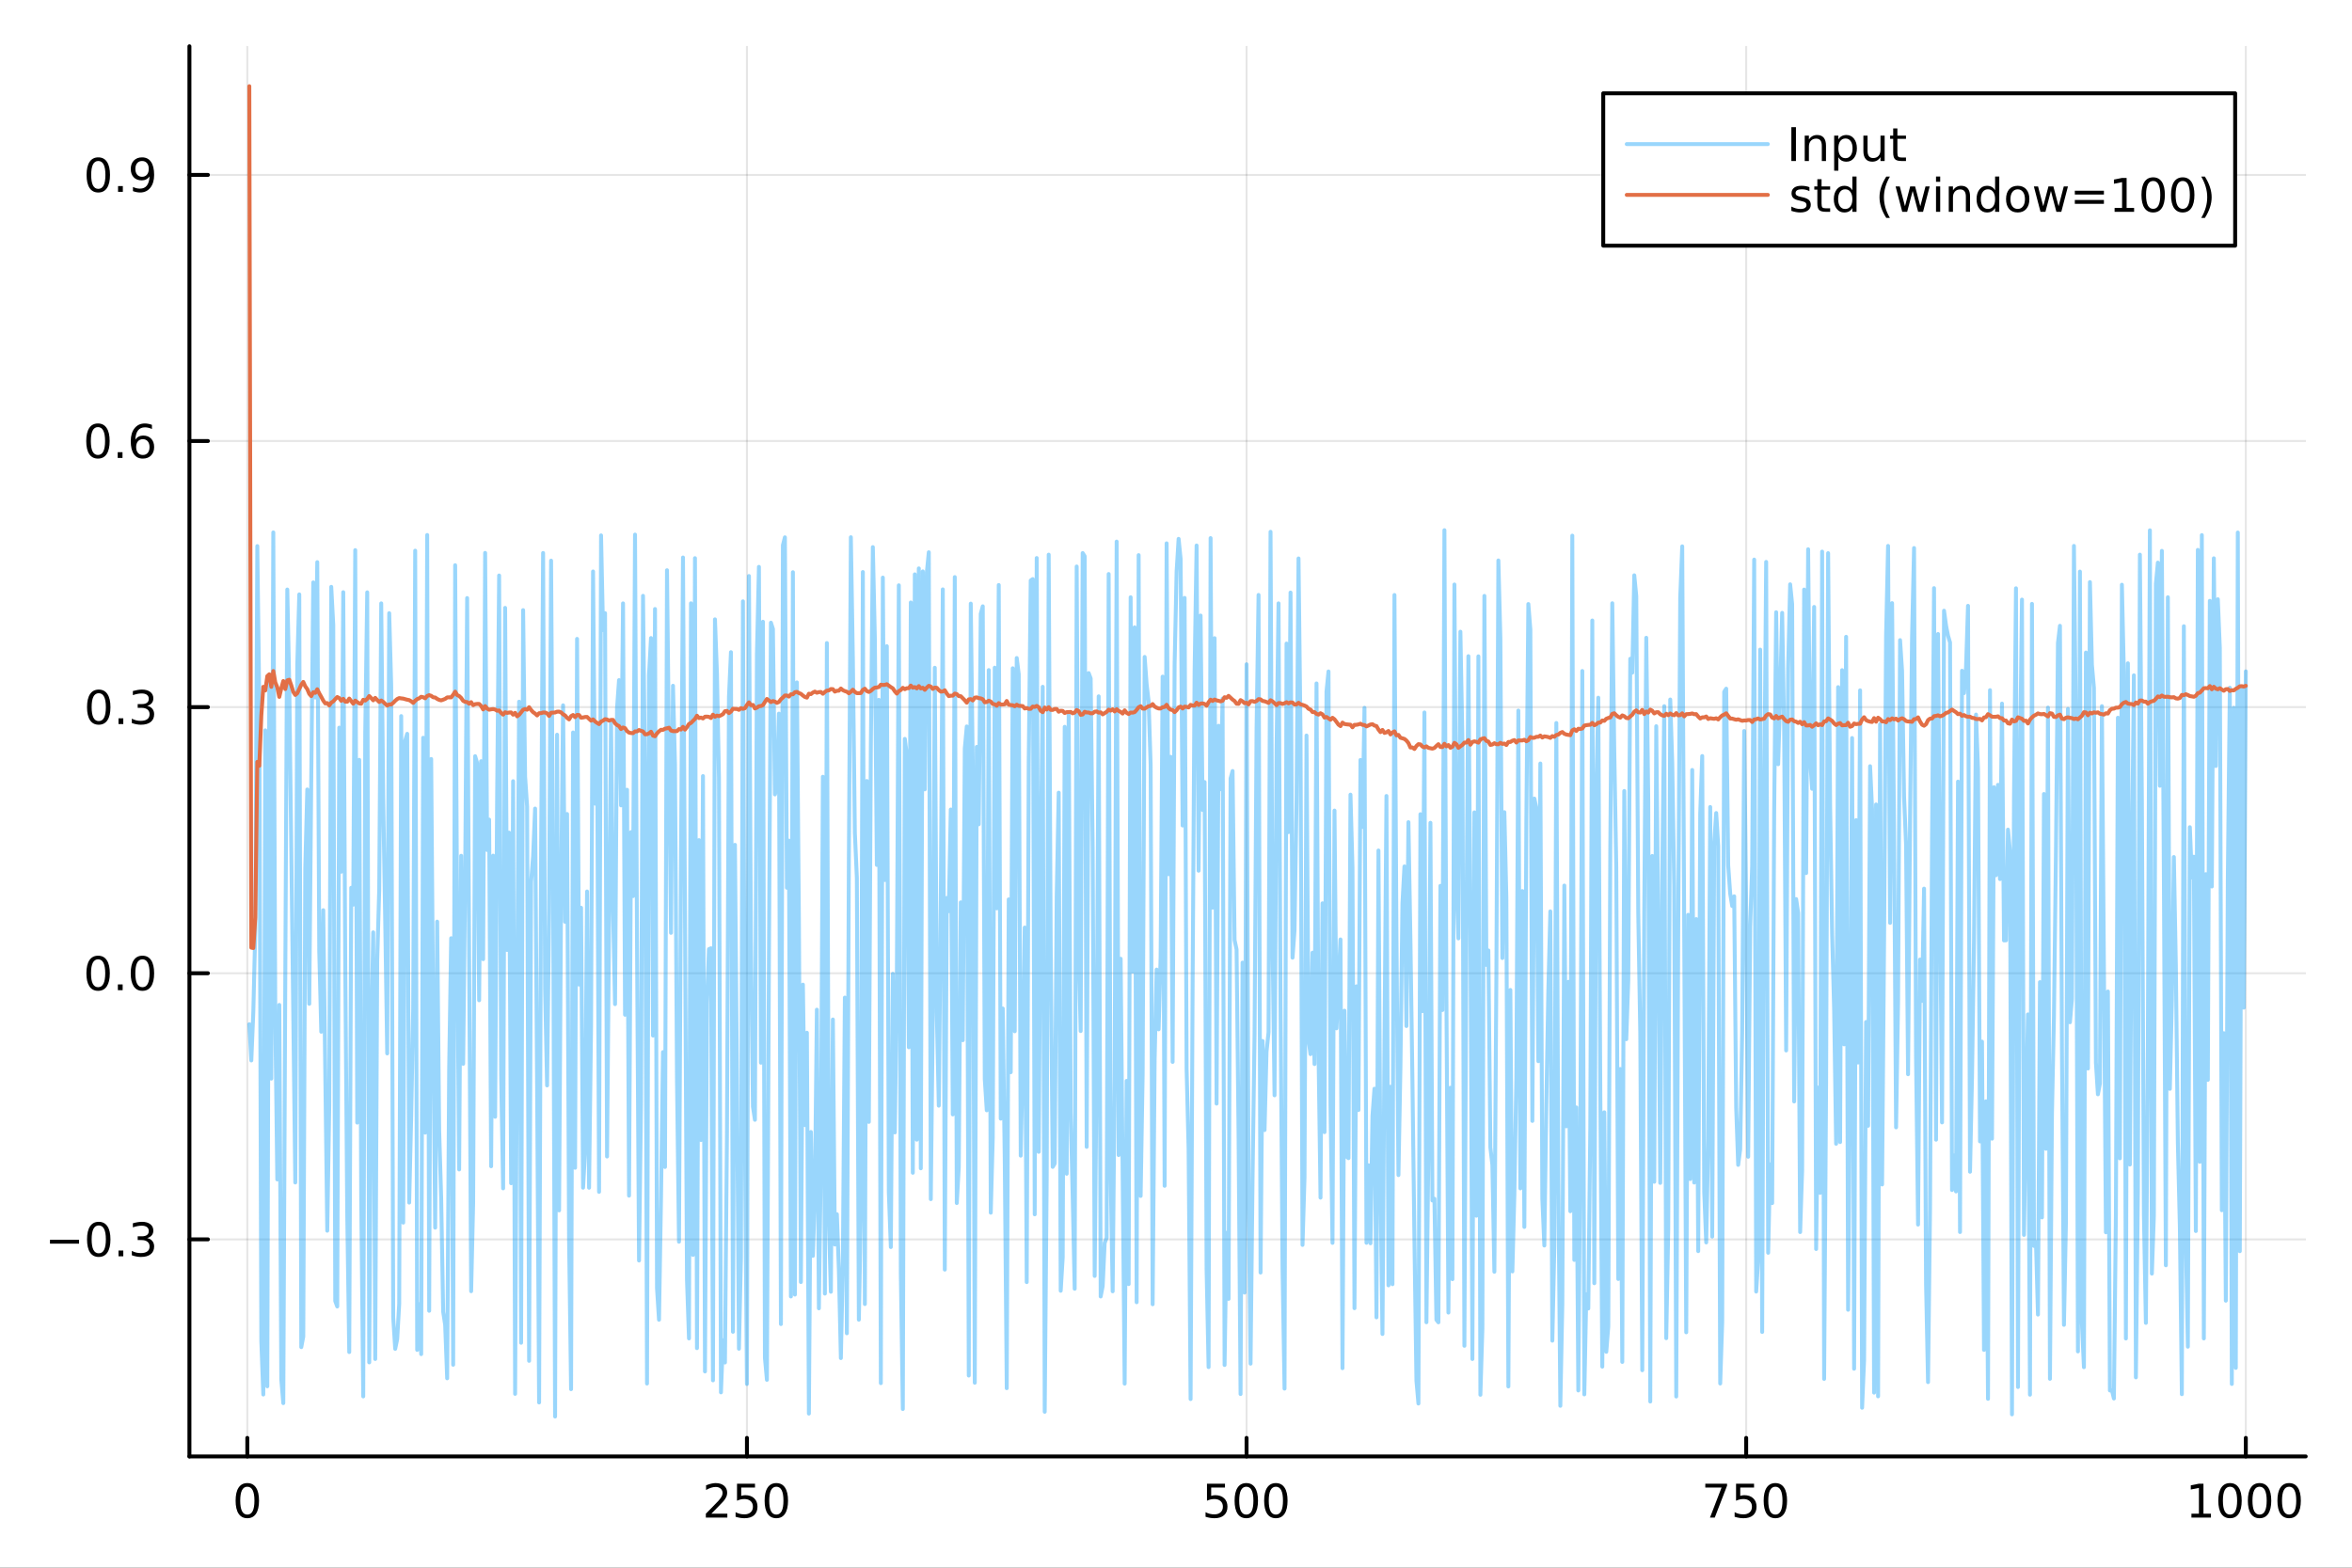 <?xml version="1.0" encoding="utf-8"?>
<svg xmlns="http://www.w3.org/2000/svg" xmlns:xlink="http://www.w3.org/1999/xlink" width="600" height="400" viewBox="0 0 2400 1600">
<rect x="0" y="0" width="2400" height="1600" fill="#333333" stroke="none"/>
<defs>
  <clipPath id="clip540">
    <rect x="0" y="0" width="2400" height="1600"/>
  </clipPath>
</defs>
<path clip-path="url(#clip540)" d="M0 1600 L2400 1600 L2400 0 L0 0  Z" fill="#ffffff" fill-rule="evenodd" fill-opacity="1"/>
<defs>
  <clipPath id="clip541">
    <rect x="480" y="0" width="1681" height="1600"/>
  </clipPath>
</defs>
<path clip-path="url(#clip540)" d="M193.288 1486.45 L2352.76 1486.45 L2352.76 47.244 L193.288 47.244  Z" fill="#ffffff" fill-rule="evenodd" fill-opacity="1"/>
<defs>
  <clipPath id="clip542">
    <rect x="193" y="47" width="2160" height="1440"/>
  </clipPath>
</defs>
<polyline clip-path="url(#clip542)" style="stroke:#000000; stroke-linecap:round; stroke-linejoin:round; stroke-width:2; stroke-opacity:0.1; fill:none" points="252.366,1486.45 252.366,47.244 "/>
<polyline clip-path="url(#clip542)" style="stroke:#000000; stroke-linecap:round; stroke-linejoin:round; stroke-width:2; stroke-opacity:0.1; fill:none" points="762.184,1486.45 762.184,47.244 "/>
<polyline clip-path="url(#clip542)" style="stroke:#000000; stroke-linecap:round; stroke-linejoin:round; stroke-width:2; stroke-opacity:0.1; fill:none" points="1272,1486.45 1272,47.244 "/>
<polyline clip-path="url(#clip542)" style="stroke:#000000; stroke-linecap:round; stroke-linejoin:round; stroke-width:2; stroke-opacity:0.1; fill:none" points="1781.82,1486.45 1781.82,47.244 "/>
<polyline clip-path="url(#clip542)" style="stroke:#000000; stroke-linecap:round; stroke-linejoin:round; stroke-width:2; stroke-opacity:0.1; fill:none" points="2291.64,1486.45 2291.64,47.244 "/>
<polyline clip-path="url(#clip542)" style="stroke:#000000; stroke-linecap:round; stroke-linejoin:round; stroke-width:2; stroke-opacity:0.1; fill:none" points="193.288,1264.91 2352.76,1264.91 "/>
<polyline clip-path="url(#clip542)" style="stroke:#000000; stroke-linecap:round; stroke-linejoin:round; stroke-width:2; stroke-opacity:0.1; fill:none" points="193.288,993.306 2352.76,993.306 "/>
<polyline clip-path="url(#clip542)" style="stroke:#000000; stroke-linecap:round; stroke-linejoin:round; stroke-width:2; stroke-opacity:0.1; fill:none" points="193.288,721.707 2352.76,721.707 "/>
<polyline clip-path="url(#clip542)" style="stroke:#000000; stroke-linecap:round; stroke-linejoin:round; stroke-width:2; stroke-opacity:0.1; fill:none" points="193.288,450.108 2352.76,450.108 "/>
<polyline clip-path="url(#clip542)" style="stroke:#000000; stroke-linecap:round; stroke-linejoin:round; stroke-width:2; stroke-opacity:0.1; fill:none" points="193.288,178.509 2352.76,178.509 "/>
<polyline clip-path="url(#clip540)" style="stroke:#000000; stroke-linecap:round; stroke-linejoin:round; stroke-width:4; stroke-opacity:1; fill:none" points="193.288,1486.45 2352.76,1486.45 "/>
<polyline clip-path="url(#clip540)" style="stroke:#000000; stroke-linecap:round; stroke-linejoin:round; stroke-width:4; stroke-opacity:1; fill:none" points="252.366,1486.45 252.366,1467.55 "/>
<polyline clip-path="url(#clip540)" style="stroke:#000000; stroke-linecap:round; stroke-linejoin:round; stroke-width:4; stroke-opacity:1; fill:none" points="762.184,1486.45 762.184,1467.55 "/>
<polyline clip-path="url(#clip540)" style="stroke:#000000; stroke-linecap:round; stroke-linejoin:round; stroke-width:4; stroke-opacity:1; fill:none" points="1272,1486.45 1272,1467.55 "/>
<polyline clip-path="url(#clip540)" style="stroke:#000000; stroke-linecap:round; stroke-linejoin:round; stroke-width:4; stroke-opacity:1; fill:none" points="1781.82,1486.45 1781.82,1467.55 "/>
<polyline clip-path="url(#clip540)" style="stroke:#000000; stroke-linecap:round; stroke-linejoin:round; stroke-width:4; stroke-opacity:1; fill:none" points="2291.64,1486.45 2291.64,1467.55 "/>
<path clip-path="url(#clip540)" d="M252.366 1517.37 Q248.755 1517.37 246.926 1520.93 Q245.12 1524.47 245.12 1531.6 Q245.12 1538.71 246.926 1542.27 Q248.755 1545.82 252.366 1545.82 Q256 1545.82 257.805 1542.27 Q259.634 1538.71 259.634 1531.6 Q259.634 1524.47 257.805 1520.93 Q256 1517.37 252.366 1517.37 M252.366 1513.66 Q258.176 1513.66 261.231 1518.27 Q264.31 1522.85 264.31 1531.6 Q264.31 1540.33 261.231 1544.94 Q258.176 1549.52 252.366 1549.52 Q246.555 1549.52 243.477 1544.94 Q240.421 1540.33 240.421 1531.6 Q240.421 1522.85 243.477 1518.27 Q246.555 1513.66 252.366 1513.66 Z" fill="#000000" fill-rule="nonzero" fill-opacity="1" /><path clip-path="url(#clip540)" d="M725.876 1544.91 L742.196 1544.91 L742.196 1548.85 L720.251 1548.85 L720.251 1544.91 Q722.913 1542.16 727.497 1537.53 Q732.103 1532.88 733.284 1531.53 Q735.529 1529.01 736.409 1527.27 Q737.311 1525.51 737.311 1523.82 Q737.311 1521.07 735.367 1519.33 Q733.446 1517.6 730.344 1517.6 Q728.145 1517.6 725.691 1518.36 Q723.261 1519.13 720.483 1520.68 L720.483 1515.95 Q723.307 1514.82 725.761 1514.24 Q728.214 1513.66 730.251 1513.66 Q735.622 1513.66 738.816 1516.35 Q742.01 1519.03 742.01 1523.52 Q742.01 1525.65 741.2 1527.57 Q740.413 1529.47 738.307 1532.07 Q737.728 1532.74 734.626 1535.95 Q731.524 1539.15 725.876 1544.91 Z" fill="#000000" fill-rule="nonzero" fill-opacity="1" /><path clip-path="url(#clip540)" d="M752.057 1514.29 L770.413 1514.29 L770.413 1518.22 L756.339 1518.22 L756.339 1526.7 Q757.358 1526.35 758.376 1526.19 Q759.395 1526 760.413 1526 Q766.2 1526 769.58 1529.17 Q772.959 1532.34 772.959 1537.76 Q772.959 1543.34 769.487 1546.44 Q766.015 1549.52 759.696 1549.52 Q757.52 1549.52 755.251 1549.15 Q753.006 1548.78 750.598 1548.04 L750.598 1543.34 Q752.682 1544.47 754.904 1545.03 Q757.126 1545.58 759.603 1545.58 Q763.608 1545.58 765.945 1543.48 Q768.283 1541.37 768.283 1537.76 Q768.283 1534.15 765.945 1532.04 Q763.608 1529.94 759.603 1529.94 Q757.728 1529.94 755.853 1530.35 Q754.001 1530.77 752.057 1531.65 L752.057 1514.29 Z" fill="#000000" fill-rule="nonzero" fill-opacity="1" /><path clip-path="url(#clip540)" d="M792.172 1517.37 Q788.561 1517.37 786.732 1520.93 Q784.927 1524.47 784.927 1531.6 Q784.927 1538.71 786.732 1542.27 Q788.561 1545.82 792.172 1545.82 Q795.806 1545.82 797.612 1542.27 Q799.441 1538.71 799.441 1531.6 Q799.441 1524.47 797.612 1520.93 Q795.806 1517.37 792.172 1517.37 M792.172 1513.66 Q797.982 1513.66 801.038 1518.27 Q804.117 1522.85 804.117 1531.6 Q804.117 1540.33 801.038 1544.94 Q797.982 1549.52 792.172 1549.52 Q786.362 1549.52 783.283 1544.94 Q780.228 1540.33 780.228 1531.6 Q780.228 1522.85 783.283 1518.27 Q786.362 1513.66 792.172 1513.66 Z" fill="#000000" fill-rule="nonzero" fill-opacity="1" /><path clip-path="url(#clip540)" d="M1231.62 1514.29 L1249.98 1514.29 L1249.98 1518.22 L1235.9 1518.22 L1235.9 1526.7 Q1236.92 1526.35 1237.94 1526.19 Q1238.96 1526 1239.98 1526 Q1245.76 1526 1249.14 1529.17 Q1252.52 1532.34 1252.52 1537.76 Q1252.52 1543.34 1249.05 1546.44 Q1245.58 1549.52 1239.26 1549.52 Q1237.08 1549.52 1234.81 1549.15 Q1232.57 1548.78 1230.16 1548.04 L1230.16 1543.34 Q1232.25 1544.47 1234.47 1545.03 Q1236.69 1545.58 1239.17 1545.58 Q1243.17 1545.58 1245.51 1543.48 Q1247.85 1541.37 1247.85 1537.76 Q1247.85 1534.15 1245.51 1532.04 Q1243.17 1529.94 1239.17 1529.94 Q1237.29 1529.94 1235.42 1530.35 Q1233.56 1530.77 1231.62 1531.65 L1231.62 1514.29 Z" fill="#000000" fill-rule="nonzero" fill-opacity="1" /><path clip-path="url(#clip540)" d="M1271.74 1517.37 Q1268.12 1517.37 1266.3 1520.93 Q1264.49 1524.47 1264.49 1531.6 Q1264.49 1538.71 1266.3 1542.27 Q1268.12 1545.82 1271.74 1545.82 Q1275.37 1545.82 1277.18 1542.27 Q1279 1538.71 1279 1531.6 Q1279 1524.47 1277.18 1520.93 Q1275.37 1517.37 1271.74 1517.37 M1271.74 1513.66 Q1277.55 1513.66 1280.6 1518.27 Q1283.68 1522.85 1283.68 1531.6 Q1283.68 1540.33 1280.6 1544.94 Q1277.55 1549.52 1271.74 1549.52 Q1265.93 1549.52 1262.85 1544.94 Q1259.79 1540.33 1259.79 1531.6 Q1259.79 1522.85 1262.85 1518.27 Q1265.93 1513.66 1271.74 1513.66 Z" fill="#000000" fill-rule="nonzero" fill-opacity="1" /><path clip-path="url(#clip540)" d="M1301.9 1517.37 Q1298.29 1517.37 1296.46 1520.93 Q1294.65 1524.47 1294.65 1531.6 Q1294.65 1538.71 1296.46 1542.27 Q1298.29 1545.82 1301.9 1545.82 Q1305.53 1545.82 1307.34 1542.27 Q1309.17 1538.71 1309.17 1531.6 Q1309.17 1524.47 1307.34 1520.93 Q1305.53 1517.37 1301.9 1517.37 M1301.9 1513.66 Q1307.71 1513.66 1310.76 1518.27 Q1313.84 1522.85 1313.84 1531.6 Q1313.84 1540.33 1310.76 1544.94 Q1307.71 1549.52 1301.9 1549.52 Q1296.09 1549.52 1293.01 1544.94 Q1289.95 1540.33 1289.95 1531.6 Q1289.95 1522.85 1293.01 1518.27 Q1296.09 1513.66 1301.9 1513.66 Z" fill="#000000" fill-rule="nonzero" fill-opacity="1" /><path clip-path="url(#clip540)" d="M1740.1 1514.29 L1762.32 1514.29 L1762.32 1516.28 L1749.77 1548.85 L1744.89 1548.85 L1756.69 1518.22 L1740.1 1518.22 L1740.1 1514.29 Z" fill="#000000" fill-rule="nonzero" fill-opacity="1" /><path clip-path="url(#clip540)" d="M1771.48 1514.29 L1789.84 1514.29 L1789.84 1518.22 L1775.77 1518.22 L1775.77 1526.7 Q1776.79 1526.35 1777.8 1526.19 Q1778.82 1526 1779.84 1526 Q1785.63 1526 1789.01 1529.17 Q1792.39 1532.34 1792.39 1537.76 Q1792.39 1543.34 1788.92 1546.44 Q1785.44 1549.52 1779.12 1549.52 Q1776.95 1549.52 1774.68 1549.15 Q1772.43 1548.78 1770.03 1548.04 L1770.03 1543.34 Q1772.11 1544.47 1774.33 1545.03 Q1776.55 1545.58 1779.03 1545.58 Q1783.04 1545.58 1785.37 1543.48 Q1787.71 1541.37 1787.71 1537.76 Q1787.71 1534.15 1785.37 1532.04 Q1783.04 1529.94 1779.03 1529.94 Q1777.16 1529.94 1775.28 1530.35 Q1773.43 1530.77 1771.48 1531.65 L1771.48 1514.29 Z" fill="#000000" fill-rule="nonzero" fill-opacity="1" /><path clip-path="url(#clip540)" d="M1811.6 1517.37 Q1807.99 1517.37 1806.16 1520.93 Q1804.36 1524.47 1804.36 1531.6 Q1804.36 1538.71 1806.16 1542.27 Q1807.99 1545.82 1811.6 1545.82 Q1815.23 1545.82 1817.04 1542.27 Q1818.87 1538.71 1818.87 1531.6 Q1818.87 1524.47 1817.04 1520.93 Q1815.23 1517.37 1811.6 1517.37 M1811.6 1513.66 Q1817.41 1513.66 1820.47 1518.27 Q1823.54 1522.85 1823.54 1531.6 Q1823.54 1540.33 1820.47 1544.94 Q1817.41 1549.52 1811.6 1549.52 Q1805.79 1549.52 1802.71 1544.94 Q1799.66 1540.33 1799.66 1531.6 Q1799.66 1522.85 1802.71 1518.27 Q1805.79 1513.66 1811.6 1513.66 Z" fill="#000000" fill-rule="nonzero" fill-opacity="1" /><path clip-path="url(#clip540)" d="M2236.16 1544.91 L2243.8 1544.91 L2243.8 1518.55 L2235.49 1520.21 L2235.49 1515.95 L2243.76 1514.29 L2248.43 1514.29 L2248.43 1544.91 L2256.07 1544.91 L2256.07 1548.85 L2236.16 1548.85 L2236.16 1544.91 Z" fill="#000000" fill-rule="nonzero" fill-opacity="1" /><path clip-path="url(#clip540)" d="M2275.52 1517.37 Q2271.91 1517.37 2270.08 1520.93 Q2268.27 1524.47 2268.27 1531.6 Q2268.27 1538.71 2270.08 1542.27 Q2271.91 1545.82 2275.52 1545.82 Q2279.15 1545.82 2280.96 1542.27 Q2282.78 1538.71 2282.78 1531.6 Q2282.78 1524.47 2280.96 1520.93 Q2279.15 1517.37 2275.52 1517.37 M2275.52 1513.66 Q2281.33 1513.66 2284.38 1518.27 Q2287.46 1522.85 2287.46 1531.6 Q2287.46 1540.33 2284.38 1544.94 Q2281.33 1549.52 2275.52 1549.52 Q2269.71 1549.52 2266.63 1544.94 Q2263.57 1540.33 2263.57 1531.6 Q2263.57 1522.85 2266.63 1518.27 Q2269.71 1513.66 2275.52 1513.66 Z" fill="#000000" fill-rule="nonzero" fill-opacity="1" /><path clip-path="url(#clip540)" d="M2305.68 1517.37 Q2302.07 1517.37 2300.24 1520.93 Q2298.43 1524.47 2298.43 1531.6 Q2298.43 1538.71 2300.24 1542.27 Q2302.07 1545.82 2305.68 1545.82 Q2309.31 1545.82 2311.12 1542.27 Q2312.95 1538.71 2312.95 1531.6 Q2312.95 1524.47 2311.12 1520.93 Q2309.31 1517.37 2305.68 1517.37 M2305.68 1513.66 Q2311.49 1513.66 2314.54 1518.27 Q2317.62 1522.85 2317.62 1531.6 Q2317.62 1540.33 2314.54 1544.94 Q2311.49 1549.52 2305.68 1549.52 Q2299.87 1549.52 2296.79 1544.94 Q2293.73 1540.33 2293.73 1531.6 Q2293.73 1522.85 2296.79 1518.27 Q2299.87 1513.66 2305.68 1513.66 Z" fill="#000000" fill-rule="nonzero" fill-opacity="1" /><path clip-path="url(#clip540)" d="M2335.84 1517.37 Q2332.23 1517.37 2330.4 1520.93 Q2328.59 1524.47 2328.59 1531.6 Q2328.59 1538.71 2330.4 1542.27 Q2332.23 1545.82 2335.84 1545.82 Q2339.47 1545.82 2341.28 1542.27 Q2343.11 1538.71 2343.11 1531.6 Q2343.11 1524.47 2341.28 1520.93 Q2339.47 1517.37 2335.84 1517.37 M2335.84 1513.66 Q2341.65 1513.66 2344.71 1518.27 Q2347.78 1522.85 2347.78 1531.6 Q2347.78 1540.33 2344.71 1544.94 Q2341.65 1549.52 2335.84 1549.52 Q2330.03 1549.52 2326.95 1544.94 Q2323.9 1540.33 2323.9 1531.6 Q2323.9 1522.85 2326.95 1518.27 Q2330.03 1513.66 2335.84 1513.66 Z" fill="#000000" fill-rule="nonzero" fill-opacity="1" /><polyline clip-path="url(#clip540)" style="stroke:#000000; stroke-linecap:round; stroke-linejoin:round; stroke-width:4; stroke-opacity:1; fill:none" points="193.288,1486.45 193.288,47.244 "/>
<polyline clip-path="url(#clip540)" style="stroke:#000000; stroke-linecap:round; stroke-linejoin:round; stroke-width:4; stroke-opacity:1; fill:none" points="193.288,1264.91 212.185,1264.91 "/>
<polyline clip-path="url(#clip540)" style="stroke:#000000; stroke-linecap:round; stroke-linejoin:round; stroke-width:4; stroke-opacity:1; fill:none" points="193.288,993.306 212.185,993.306 "/>
<polyline clip-path="url(#clip540)" style="stroke:#000000; stroke-linecap:round; stroke-linejoin:round; stroke-width:4; stroke-opacity:1; fill:none" points="193.288,721.707 212.185,721.707 "/>
<polyline clip-path="url(#clip540)" style="stroke:#000000; stroke-linecap:round; stroke-linejoin:round; stroke-width:4; stroke-opacity:1; fill:none" points="193.288,450.108 212.185,450.108 "/>
<polyline clip-path="url(#clip540)" style="stroke:#000000; stroke-linecap:round; stroke-linejoin:round; stroke-width:4; stroke-opacity:1; fill:none" points="193.288,178.509 212.185,178.509 "/>
<path clip-path="url(#clip540)" d="M50.992 1265.36 L80.668 1265.36 L80.668 1269.29 L50.992 1269.29 L50.992 1265.36 Z" fill="#000000" fill-rule="nonzero" fill-opacity="1" /><path clip-path="url(#clip540)" d="M100.76 1250.7 Q97.149 1250.7 95.321 1254.27 Q93.515 1257.81 93.515 1264.94 Q93.515 1272.05 95.321 1275.61 Q97.149 1279.15 100.76 1279.15 Q104.395 1279.15 106.2 1275.61 Q108.029 1272.05 108.029 1264.94 Q108.029 1257.81 106.2 1254.27 Q104.395 1250.7 100.76 1250.7 M100.76 1247 Q106.571 1247 109.626 1251.61 Q112.705 1256.19 112.705 1264.94 Q112.705 1273.67 109.626 1278.27 Q106.571 1282.86 100.76 1282.86 Q94.95 1282.86 91.871 1278.27 Q88.816 1273.67 88.816 1264.94 Q88.816 1256.19 91.871 1251.61 Q94.95 1247 100.76 1247 Z" fill="#000000" fill-rule="nonzero" fill-opacity="1" /><path clip-path="url(#clip540)" d="M120.922 1276.31 L125.807 1276.31 L125.807 1282.19 L120.922 1282.19 L120.922 1276.31 Z" fill="#000000" fill-rule="nonzero" fill-opacity="1" /><path clip-path="url(#clip540)" d="M150.158 1263.55 Q153.515 1264.27 155.39 1266.54 Q157.288 1268.81 157.288 1272.14 Q157.288 1277.25 153.769 1280.06 Q150.251 1282.86 143.769 1282.86 Q141.593 1282.86 139.279 1282.42 Q136.987 1282 134.533 1281.14 L134.533 1276.63 Q136.478 1277.76 138.793 1278.34 Q141.107 1278.92 143.631 1278.92 Q148.029 1278.92 150.32 1277.19 Q152.635 1275.45 152.635 1272.14 Q152.635 1269.08 150.482 1267.37 Q148.353 1265.63 144.533 1265.63 L140.506 1265.63 L140.506 1261.79 L144.718 1261.79 Q148.168 1261.79 149.996 1260.43 Q151.825 1259.04 151.825 1256.44 Q151.825 1253.78 149.927 1252.37 Q148.052 1250.94 144.533 1250.94 Q142.612 1250.94 140.413 1251.35 Q138.214 1251.77 135.575 1252.65 L135.575 1248.48 Q138.237 1247.74 140.552 1247.37 Q142.89 1247 144.95 1247 Q150.274 1247 153.376 1249.43 Q156.478 1251.84 156.478 1255.96 Q156.478 1258.83 154.834 1260.82 Q153.191 1262.79 150.158 1263.55 Z" fill="#000000" fill-rule="nonzero" fill-opacity="1" /><path clip-path="url(#clip540)" d="M100.112 979.105 Q96.501 979.105 94.672 982.67 Q92.867 986.211 92.867 993.341 Q92.867 1000.45 94.672 1004.01 Q96.501 1007.55 100.112 1007.55 Q103.746 1007.55 105.552 1004.01 Q107.381 1000.45 107.381 993.341 Q107.381 986.211 105.552 982.67 Q103.746 979.105 100.112 979.105 M100.112 975.401 Q105.922 975.401 108.978 980.008 Q112.057 984.591 112.057 993.341 Q112.057 1002.07 108.978 1006.67 Q105.922 1011.26 100.112 1011.26 Q94.302 1011.26 91.223 1006.67 Q88.168 1002.07 88.168 993.341 Q88.168 984.591 91.223 980.008 Q94.302 975.401 100.112 975.401 Z" fill="#000000" fill-rule="nonzero" fill-opacity="1" /><path clip-path="url(#clip540)" d="M120.274 1004.71 L125.158 1004.71 L125.158 1010.59 L120.274 1010.59 L120.274 1004.71 Z" fill="#000000" fill-rule="nonzero" fill-opacity="1" /><path clip-path="url(#clip540)" d="M145.343 979.105 Q141.732 979.105 139.904 982.67 Q138.098 986.211 138.098 993.341 Q138.098 1000.45 139.904 1004.01 Q141.732 1007.55 145.343 1007.55 Q148.978 1007.55 150.783 1004.01 Q152.612 1000.45 152.612 993.341 Q152.612 986.211 150.783 982.67 Q148.978 979.105 145.343 979.105 M145.343 975.401 Q151.154 975.401 154.209 980.008 Q157.288 984.591 157.288 993.341 Q157.288 1002.07 154.209 1006.67 Q151.154 1011.26 145.343 1011.26 Q139.533 1011.26 136.455 1006.67 Q133.399 1002.07 133.399 993.341 Q133.399 984.591 136.455 980.008 Q139.533 975.401 145.343 975.401 Z" fill="#000000" fill-rule="nonzero" fill-opacity="1" /><path clip-path="url(#clip540)" d="M100.76 707.506 Q97.149 707.506 95.321 711.071 Q93.515 714.612 93.515 721.742 Q93.515 728.848 95.321 732.413 Q97.149 735.955 100.76 735.955 Q104.395 735.955 106.2 732.413 Q108.029 728.848 108.029 721.742 Q108.029 714.612 106.2 711.071 Q104.395 707.506 100.76 707.506 M100.76 703.802 Q106.571 703.802 109.626 708.409 Q112.705 712.992 112.705 721.742 Q112.705 730.469 109.626 735.075 Q106.571 739.659 100.76 739.659 Q94.95 739.659 91.871 735.075 Q88.816 730.469 88.816 721.742 Q88.816 712.992 91.871 708.409 Q94.95 703.802 100.76 703.802 Z" fill="#000000" fill-rule="nonzero" fill-opacity="1" /><path clip-path="url(#clip540)" d="M120.922 733.108 L125.807 733.108 L125.807 738.987 L120.922 738.987 L120.922 733.108 Z" fill="#000000" fill-rule="nonzero" fill-opacity="1" /><path clip-path="url(#clip540)" d="M150.158 720.353 Q153.515 721.071 155.39 723.339 Q157.288 725.608 157.288 728.941 Q157.288 734.057 153.769 736.858 Q150.251 739.659 143.769 739.659 Q141.593 739.659 139.279 739.219 Q136.987 738.802 134.533 737.946 L134.533 733.432 Q136.478 734.566 138.793 735.145 Q141.107 735.723 143.631 735.723 Q148.029 735.723 150.32 733.987 Q152.635 732.251 152.635 728.941 Q152.635 725.886 150.482 724.173 Q148.353 722.436 144.533 722.436 L140.506 722.436 L140.506 718.594 L144.718 718.594 Q148.168 718.594 149.996 717.228 Q151.825 715.839 151.825 713.247 Q151.825 710.585 149.927 709.173 Q148.052 707.737 144.533 707.737 Q142.612 707.737 140.413 708.154 Q138.214 708.571 135.575 709.45 L135.575 705.284 Q138.237 704.543 140.552 704.173 Q142.89 703.802 144.95 703.802 Q150.274 703.802 153.376 706.233 Q156.478 708.64 156.478 712.761 Q156.478 715.631 154.834 717.622 Q153.191 719.589 150.158 720.353 Z" fill="#000000" fill-rule="nonzero" fill-opacity="1" /><path clip-path="url(#clip540)" d="M99.95 435.907 Q96.339 435.907 94.51 439.472 Q92.705 443.013 92.705 450.143 Q92.705 457.249 94.51 460.814 Q96.339 464.356 99.95 464.356 Q103.584 464.356 105.39 460.814 Q107.219 457.249 107.219 450.143 Q107.219 443.013 105.39 439.472 Q103.584 435.907 99.95 435.907 M99.95 432.203 Q105.76 432.203 108.816 436.81 Q111.895 441.393 111.895 450.143 Q111.895 458.87 108.816 463.476 Q105.76 468.06 99.95 468.06 Q94.14 468.06 91.061 463.476 Q88.006 458.87 88.006 450.143 Q88.006 441.393 91.061 436.81 Q94.14 432.203 99.95 432.203 Z" fill="#000000" fill-rule="nonzero" fill-opacity="1" /><path clip-path="url(#clip540)" d="M120.112 461.509 L124.996 461.509 L124.996 467.388 L120.112 467.388 L120.112 461.509 Z" fill="#000000" fill-rule="nonzero" fill-opacity="1" /><path clip-path="url(#clip540)" d="M145.76 448.245 Q142.612 448.245 140.76 450.398 Q138.931 452.55 138.931 456.3 Q138.931 460.027 140.76 462.203 Q142.612 464.356 145.76 464.356 Q148.908 464.356 150.737 462.203 Q152.589 460.027 152.589 456.3 Q152.589 452.55 150.737 450.398 Q148.908 448.245 145.76 448.245 M155.042 433.592 L155.042 437.851 Q153.283 437.018 151.478 436.578 Q149.695 436.138 147.936 436.138 Q143.306 436.138 140.853 439.263 Q138.422 442.388 138.075 448.708 Q139.441 446.694 141.501 445.629 Q143.561 444.541 146.038 444.541 Q151.246 444.541 154.255 447.712 Q157.288 450.861 157.288 456.3 Q157.288 461.624 154.14 464.842 Q150.992 468.06 145.76 468.06 Q139.765 468.06 136.594 463.476 Q133.422 458.87 133.422 450.143 Q133.422 441.949 137.311 437.088 Q141.2 432.203 147.751 432.203 Q149.51 432.203 151.293 432.551 Q153.098 432.898 155.042 433.592 Z" fill="#000000" fill-rule="nonzero" fill-opacity="1" /><path clip-path="url(#clip540)" d="M100.297 164.308 Q96.686 164.308 94.858 167.873 Q93.052 171.414 93.052 178.544 Q93.052 185.65 94.858 189.215 Q96.686 192.757 100.297 192.757 Q103.932 192.757 105.737 189.215 Q107.566 185.65 107.566 178.544 Q107.566 171.414 105.737 167.873 Q103.932 164.308 100.297 164.308 M100.297 160.604 Q106.108 160.604 109.163 165.211 Q112.242 169.794 112.242 178.544 Q112.242 187.271 109.163 191.877 Q106.108 196.461 100.297 196.461 Q94.487 196.461 91.409 191.877 Q88.353 187.271 88.353 178.544 Q88.353 169.794 91.409 165.211 Q94.487 160.604 100.297 160.604 Z" fill="#000000" fill-rule="nonzero" fill-opacity="1" /><path clip-path="url(#clip540)" d="M120.459 189.91 L125.344 189.91 L125.344 195.789 L120.459 195.789 L120.459 189.91 Z" fill="#000000" fill-rule="nonzero" fill-opacity="1" /><path clip-path="url(#clip540)" d="M135.668 195.072 L135.668 190.812 Q137.427 191.646 139.232 192.086 Q141.038 192.525 142.774 192.525 Q147.404 192.525 149.834 189.424 Q152.288 186.299 152.635 179.956 Q151.293 181.947 149.232 183.012 Q147.172 184.076 144.672 184.076 Q139.487 184.076 136.455 180.951 Q133.445 177.803 133.445 172.363 Q133.445 167.039 136.594 163.822 Q139.742 160.604 144.973 160.604 Q150.968 160.604 154.117 165.211 Q157.288 169.794 157.288 178.544 Q157.288 186.715 153.399 191.599 Q149.533 196.461 142.982 196.461 Q141.223 196.461 139.418 196.113 Q137.612 195.766 135.668 195.072 M144.973 180.419 Q148.121 180.419 149.95 178.266 Q151.802 176.113 151.802 172.363 Q151.802 168.637 149.95 166.484 Q148.121 164.308 144.973 164.308 Q141.825 164.308 139.973 166.484 Q138.144 168.637 138.144 172.363 Q138.144 176.113 139.973 178.266 Q141.825 180.419 144.973 180.419 Z" fill="#000000" fill-rule="nonzero" fill-opacity="1" /><polyline clip-path="url(#clip542)" style="stroke:#009af9; stroke-linecap:round; stroke-linejoin:round; stroke-width:4; stroke-opacity:0.4; fill:none" points="254.405,1045.33 256.444,1082.3 258.483,1032.79 260.523,947.924 262.562,557.344 264.601,719.776 266.641,1368.68 268.68,1423.26 270.719,745.409 272.758,1414.9 274.798,696.659 276.837,1100.84 278.876,543.412 280.915,1039.55 282.955,1203.76 284.994,1025.63 287.033,1407.86 289.073,1432.05 291.112,996.584 293.151,601.679 295.19,700.208 297.23,866.415 299.269,1036.05 301.308,1206.88 303.347,678.579 305.387,606.648 307.426,1374.9 309.465,1364.11 311.505,886.197 313.544,805.75 315.583,1024.52 317.622,793.52 319.662,594.412 321.701,711.891 323.74,573.732 325.779,970.781 327.819,1053.02 329.858,928.944 331.897,1093.39 333.937,1256.08 335.976,1128.55 338.015,598.93 340.054,637.812 342.094,1327.83 344.133,1333.42 346.172,742.672 348.211,889.685 350.251,604.404 352.29,984.535 354.329,1239.47 356.369,1379.93 358.408,906.056 360.447,923.348 362.486,561.487 364.526,1145.74 366.565,775.512 368.604,1223.84 370.643,1425.19 372.683,748.711 374.722,604.552 376.761,1390.47 378.801,1064.19 380.84,951.554 382.879,1387 384.918,979.819 386.958,907.927 388.997,615.8 391.036,815.61 393.075,940.343 395.115,1075.14 397.154,625.832 399.193,699.802 401.233,1344.42 403.272,1376.65 405.311,1366.74 407.35,1330.87 409.39,730.838 411.429,1247.84 413.468,755.884 415.507,748.935 417.547,1227.38 419.586,1139.69 421.625,1030.22 423.665,562.048 425.704,1377.72 427.743,1330.99 429.782,1382.03 431.822,752.971 433.861,1155.99 435.9,546.035 437.939,1337.82 439.979,774.651 442.018,1038.14 444.057,1252.96 446.097,940.634 448.136,1153.58 450.175,1222.74 452.214,1338.77 454.254,1352.19 456.293,1406.7 458.332,1090.1 460.371,957.558 462.411,1392.89 464.45,576.87 466.489,943.686 468.529,1193.57 470.568,873.41 472.607,1085.73 474.646,896.726 476.686,610.41 478.725,978.82 480.764,1317.83 482.803,1227.76 484.843,771.764 486.882,778.792 488.921,1020.89 490.961,776.902 493,978.949 495.039,564.293 497.078,867.53 499.118,836.452 501.157,1190.29 503.196,873.281 505.235,1139.81 507.275,813.741 509.314,587.365 511.353,1097.21 513.393,1212.84 515.432,620.392 517.471,969.554 519.51,849.815 521.55,1207.61 523.589,797.285 525.628,1422.59 527.667,1024.97 529.707,716.149 531.746,1370.46 533.785,622.717 535.825,792.587 537.864,823.124 539.903,1388.9 541.942,900.208 543.982,874.117 546.021,825.227 548.06,1106.56 550.099,1431.39 552.139,871.042 554.178,564.393 556.217,1009.54 558.257,1107.81 560.296,930.738 562.335,572.207 564.374,890.479 566.414,1445.72 568.453,749.847 570.492,1235.36 572.532,912.283 574.571,719.837 576.61,940.799 578.649,830.776 580.689,1265.54 582.728,1417.8 584.767,747.56 586.806,1191.84 588.846,652.057 590.885,1004.9 592.924,926.444 594.964,1212.19 597.003,1175.26 599.042,909.874 601.081,1212.21 603.121,1047.81 605.16,583.244 607.199,820.2 609.238,739.295 611.278,1216.42 613.317,546.409 615.356,643.072 617.396,625.792 619.435,1180.34 621.474,943.917 623.513,735.427 625.553,927.12 627.592,1024.83 629.631,722.754 631.67,694.126 633.71,821.966 635.749,615.832 637.788,1035.68 639.828,806.018 641.867,1220.3 643.906,849.275 645.945,914.577 647.985,545.624 650.024,964.865 652.063,1286.5 654.102,1126.67 656.142,608.113 658.181,794.539 660.22,1412.06 662.26,688.843 664.299,651.199 666.338,1056.92 668.377,621.542 670.417,1314.68 672.456,1346.97 674.495,1223.02 676.534,1073.77 678.574,1191.02 680.613,581.982 682.652,768.601 684.692,952.069 686.731,699.885 688.77,780.177 690.809,1102.63 692.849,1267.32 694.888,877.881 696.927,568.992 698.966,933.979 701.006,1306.19 703.045,1366.01 705.084,615.723 707.124,1280.79 709.163,569.672 711.202,1375.92 713.241,857.458 715.281,1163.5 717.32,792.07 719.359,1399.72 721.398,1022.89 723.438,968.696 725.477,967.815 727.516,1408.8 729.556,632.121 731.595,687.683 733.634,793.589 735.673,1421.06 737.713,1367.83 739.752,1390.58 741.791,1158.71 743.83,711.481 745.87,665.625 747.909,1359.25 749.948,862.242 751.988,1100.03 754.027,1376.54 756.066,1283.92 758.105,613.726 760.145,1158.29 762.184,1412.49 764.223,587.876 766.262,958.756 768.302,1129.45 770.341,1142.89 772.38,667.699 774.42,578.534 776.459,1084.63 778.498,634.549 780.537,1385.83 782.577,1408.27 784.616,980.707 786.655,635.522 788.694,641.917 790.734,810.796 792.773,803.22 794.812,728.344 796.852,1351.35 798.891,556.427 800.93,548.394 802.969,906.034 805.009,857.95 807.048,1323.2 809.087,584.004 811.126,1321.28 813.166,696.474 815.205,938.542 817.244,1308.46 819.284,1004.94 821.323,1148.3 823.362,1054.03 825.401,1442.73 827.441,1155.35 829.48,1281.75 831.519,1217.55 833.558,1030.5 835.598,1335.3 837.637,1184.02 839.676,792.774 841.716,1320.27 843.755,656.298 845.794,1246.56 847.833,1318.38 849.873,1040.5 851.912,1270.18 853.951,1239.27 855.99,1295.75 858.03,1386.07 860.069,1287.97 862.108,1018.17 864.148,1360.75 866.187,876.907 868.226,548.302 870.265,671.914 872.305,850.043 874.344,895.952 876.383,1346.92 878.422,1237.37 880.462,583.801 882.501,1330.92 884.54,797.088 886.58,1145.01 888.619,762.449 890.658,558.409 892.697,651.078 894.737,882.78 896.776,714.217 898.815,1411.66 900.855,589.516 902.894,898.185 904.933,659.516 906.972,1216.75 909.012,1272.77 911.051,993.886 913.09,1155.78 915.129,1006.87 917.169,597.387 919.208,1300.05 921.247,1438.05 923.287,754.123 925.326,770.625 927.365,1068.84 929.404,614.886 931.444,1196.94 933.483,586.168 935.522,1163.18 937.561,580.133 939.601,1192.39 941.64,583.166 943.679,805.607 945.719,584.387 947.758,563.629 949.797,1223.87 951.836,1036.44 953.876,681.525 955.915,1032.96 957.954,1128.45 959.993,920.783 962.033,601.514 964.072,1295.77 966.111,916.448 968.151,929.964 970.19,826.189 972.229,1137.39 974.268,589.004 976.308,1227.83 978.347,1191.23 980.386,920.949 982.425,1061.65 984.465,764.099 986.504,741.407 988.543,1403.89 990.583,616.065 992.622,782.021 994.661,1411.23 996.7,762.281 998.74,841.266 1000.78,626.52 1002.82,618.801 1004.86,1101.16 1006.9,1133.19 1008.94,683.878 1010.98,1237.69 1013.01,1161.33 1015.05,681.423 1017.09,927.057 1019.13,597.086 1021.17,1141.68 1023.21,1029.28 1025.25,1183.13 1027.29,1416.8 1029.33,917.922 1031.37,1094.32 1033.41,682.063 1035.45,1052.52 1037.49,671.584 1039.53,688.199 1041.56,1179.46 1043.6,1082.98 1045.64,946.66 1047.68,1308.54 1049.72,777.592 1051.76,592.444 1053.8,591.026 1055.84,1239.38 1057.88,569.54 1059.92,1175.57 1061.96,877.996 1064,700.93 1066.04,1440.87 1068.07,1201.72 1070.11,566.083 1072.15,964.659 1074.19,1190.93 1076.23,1187.53 1078.27,914.455 1080.31,808.99 1082.35,1317.38 1084.39,1283.35 1086.43,741.796 1088.47,1197.93 1090.51,726.728 1092.55,1135.83 1094.59,1221.49 1096.62,1315.33 1098.66,578.2 1100.7,966.282 1102.74,1052.29 1104.78,564.463 1106.82,567.652 1108.86,1170.5 1110.9,686.957 1112.94,692.48 1114.98,865.519 1117.02,1302.24 1119.06,1081.32 1121.1,710.674 1123.14,1323.2 1125.17,1312.67 1127.21,1268.59 1129.25,1263.27 1131.29,585.86 1133.33,1197.84 1135.37,1317.91 1137.41,1098.52 1139.45,552.762 1141.49,1178.88 1143.53,978.504 1145.57,1197.73 1147.61,1412.15 1149.65,1103.14 1151.69,1310.56 1153.72,609.59 1155.76,991.653 1157.8,640.237 1159.84,1329.06 1161.88,566.567 1163.92,1220.58 1165.96,1096.61 1168,670.486 1170.04,698.443 1172.08,715.92 1174.12,780.702 1176.16,1331.14 1178.2,1082.4 1180.23,989.577 1182.27,1050.54 1184.31,976.866 1186.35,690.572 1188.39,1210.26 1190.43,554.543 1192.47,892.298 1194.51,772.419 1196.55,1083.8 1198.59,677.791 1200.63,583.182 1202.67,549.977 1204.71,570.414 1206.75,842.528 1208.78,610.23 1210.82,1090.86 1212.86,1172.41 1214.9,1427.91 1216.94,1008.5 1218.98,684.993 1221.02,556.752 1223.06,888.673 1225.1,628.244 1227.14,826.617 1229.18,798.158 1231.22,1295.35 1233.26,1395.29 1235.3,549.204 1237.33,926.388 1239.37,651.334 1241.41,1126.36 1243.45,740.745 1245.49,805.48 1247.53,712.929 1249.57,1393.09 1251.61,1258.14 1253.65,1325.66 1255.69,794.535 1257.73,786.905 1259.77,959.388 1261.81,969.026 1263.85,1158.64 1265.88,1422.77 1267.92,982.45 1269.96,1319.25 1272,677.974 1274.04,1217.22 1276.08,1391.77 1278.12,1201.96 1280.16,1055.09 1282.2,744.556 1284.24,607.217 1286.28,1298.79 1288.32,1062.46 1290.36,1153.34 1292.39,1073.31 1294.43,1053.5 1296.47,542.778 1298.51,960.073 1300.55,1117.87 1302.59,766.086 1304.63,615.808 1306.67,1025.17 1308.71,1293.72 1310.75,1417.21 1312.79,656.832 1314.83,849.283 1316.87,604.783 1318.91,977.437 1320.94,949.609 1322.98,819.25 1325.02,569.958 1327.06,749.012 1329.1,1270.58 1331.14,1201.48 1333.18,750.699 1335.22,1061.15 1337.26,1075.86 1339.3,972.314 1341.34,1085.99 1343.38,697.51 1345.42,1071.81 1347.46,1222.31 1349.49,921.919 1351.53,1155.46 1353.57,705.826 1355.61,685.299 1357.65,1126.86 1359.69,1268.48 1361.73,827.289 1363.77,1049.51 1365.81,1004.09 1367.85,958.801 1369.89,1396.38 1371.93,1031.53 1373.97,1180.39 1376.01,1182.05 1378.04,811.03 1380.08,885.501 1382.12,1335.15 1384.16,1006.67 1386.2,1132.92 1388.24,775.59 1390.28,844.031 1392.32,722.442 1394.36,1268.41 1396.4,1189.29 1398.44,1268.91 1400.48,1138.97 1402.52,1111.14 1404.56,1344.5 1406.59,868.04 1408.63,1207.3 1410.67,1361.48 1412.71,1067.29 1414.75,812.38 1416.79,1311.84 1418.83,1109.18 1420.87,1310.68 1422.91,607.268 1424.95,956.566 1426.99,1199.32 1429.03,1087.91 1431.07,922.201 1433.1,884.292 1435.14,1047.18 1437.18,839.094 1439.22,959.072 1441.26,1103.13 1443.3,1265.67 1445.34,1409.2 1447.38,1432.45 1449.42,831.004 1451.46,1032 1453.5,727.133 1455.54,1349.52 1457.58,1169.76 1459.62,839.754 1461.65,1225.25 1463.69,1223.45 1465.73,1347 1467.77,1349.6 1469.81,904.098 1471.85,1030.86 1473.89,541.131 1475.93,1016.88 1477.97,1339.63 1480.01,1110.18 1482.05,1305.56 1484.09,596.553 1486.13,900.629 1488.17,957.74 1490.2,644.736 1492.24,754.783 1494.28,1373.53 1496.32,958.143 1498.36,669.715 1500.4,939.091 1502.44,1387.02 1504.48,829.144 1506.52,1240.79 1508.56,669.874 1510.6,1423.52 1512.64,1355.68 1514.68,608.195 1516.72,984.814 1518.75,970.016 1520.79,1171.06 1522.83,1188.85 1524.87,1297.96 1526.91,996.799 1528.95,572.01 1530.99,651.314 1533.03,977.771 1535.07,828.93 1537.11,916.625 1539.15,1415.03 1541.19,1010.38 1543.23,1297.63 1545.26,1219.44 1547.3,1100.7 1549.34,725.227 1551.38,1212.86 1553.42,909.416 1555.46,1252.21 1557.5,838.017 1559.54,616.48 1561.58,642.455 1563.62,1144.02 1565.66,815.038 1567.7,824.877 1569.74,1083.08 1571.78,779.24 1573.81,1223.11 1575.85,1271.17 1577.89,1126.85 1579.93,1011.65 1581.97,930.18 1584.01,1368.31 1586.05,1272.56 1588.09,737.89 1590.13,1201.44 1592.17,1434.78 1594.21,1330.74 1596.25,903.829 1598.29,1149.54 1600.33,1002.11 1602.36,1236.21 1604.4,546.703 1606.44,1285.89 1608.48,1130.24 1610.52,1419.11 1612.56,1166.19 1614.6,684.82 1616.64,1423.12 1618.68,1320.94 1620.72,1335.45 1622.76,1150.78 1624.8,633.287 1626.84,1309.68 1628.88,809.225 1630.91,712.086 1632.95,1111 1634.99,1394.82 1637.03,1135.21 1639.07,1379.68 1641.11,1353.81 1643.15,866.245 1645.19,615.689 1647.23,766.715 1649.27,884.854 1651.31,1305.36 1653.35,1091.02 1655.39,1389.99 1657.42,807.313 1659.46,1060.63 1661.5,1000.43 1663.54,672.357 1665.58,686.566 1667.62,587.176 1669.66,608.292 1671.7,931.983 1673.74,1054.32 1675.78,1398.47 1677.82,932.279 1679.86,650.922 1681.9,816.332 1683.94,1430.42 1685.97,873.587 1688.01,1206.13 1690.05,741.195 1692.09,947.017 1694.13,1207.28 1696.17,893.838 1698.21,720.726 1700.25,1365.77 1702.29,1254.61 1704.33,713.932 1706.37,778.579 1708.41,905.488 1710.45,1425.29 1712.49,946.907 1714.52,609.856 1716.56,557.624 1718.6,951.931 1720.64,1359.75 1722.68,933.674 1724.72,1203.35 1726.76,785.822 1728.8,1206.94 1730.84,938.054 1732.88,1276.94 1734.92,830.547 1736.96,771.631 1739,1216.48 1741.04,1268.04 1743.07,1163.56 1745.11,823.628 1747.15,1262.09 1749.19,860.682 1751.23,829.792 1753.27,863.348 1755.31,1412.01 1757.35,1349.67 1759.39,705.997 1761.43,702.865 1763.47,883.127 1765.51,912.068 1767.55,924.709 1769.58,914.805 1771.62,1130.44 1773.66,1188.89 1775.7,1172.97 1777.74,1053.8 1779.78,746.069 1781.82,926.588 1783.86,1180.59 1785.9,945.602 1787.94,883.988 1789.98,571.147 1792.02,1318.19 1794.06,1285.72 1796.1,663.005 1798.13,1359.42 1800.17,822.604 1802.21,573.491 1804.25,1278.59 1806.29,1188.34 1808.33,1227.93 1810.37,829.47 1812.41,624.858 1814.45,779.957 1816.49,710.182 1818.53,625.487 1820.57,745.002 1822.61,1072.11 1824.65,681.604 1826.68,596.369 1828.72,616.605 1830.76,1124.2 1832.8,917.601 1834.84,931.819 1836.88,1257.46 1838.92,1194.17 1840.96,601.697 1843,891.083 1845.04,560.593 1847.08,775.317 1849.12,805.03 1851.16,619.44 1853.2,1274.75 1855.23,1109.98 1857.27,1217.47 1859.31,562.977 1861.35,1407.31 1863.39,1104.54 1865.43,564.55 1867.47,822.559 1869.51,952.123 1871.55,1030.15 1873.59,1167.33 1875.63,701.286 1877.67,1165.63 1879.71,683.98 1881.74,1065.87 1883.78,649.943 1885.82,1336.77 1887.86,1089.59 1889.9,753.227 1891.94,1396.93 1893.98,837.008 1896.02,1084.44 1898.06,704.558 1900.1,1436.77 1902.14,1387.92 1904.18,1043.06 1906.22,1149 1908.26,781.988 1910.29,825.819 1912.33,1421.34 1914.37,821.049 1916.41,1425.12 1918.45,739.168 1920.49,1208.89 1922.53,960.525 1924.57,648.587 1926.61,557.169 1928.65,941.901 1930.69,615.555 1932.73,853.899 1934.77,1150.61 1936.81,1021.73 1938.84,653.323 1940.88,684.686 1942.92,813.236 1944.96,861.887 1947,1096.37 1949.04,835.675 1951.08,649.819 1953.12,559.332 1955.16,1079.73 1957.2,1249.83 1959.24,979.314 1961.28,1021.52 1963.32,906.935 1965.36,1310.54 1967.39,1410.61 1969.43,1233.57 1971.47,856.059 1973.51,600.268 1975.55,1163.19 1977.59,647.079 1979.63,908.048 1981.67,1145.55 1983.71,623.313 1985.75,638.405 1987.79,648.773 1989.83,655.732 1991.87,1214.56 1993.9,1179.2 1995.94,1216.01 1997.98,797.715 2000.02,1257.43 2002.06,684.624 2004.1,707.435 2006.14,681.502 2008.18,618.32 2010.22,1195.89 2012.26,1098.99 2014.3,960.058 2016.34,729.305 2018.38,784.932 2020.42,1164.94 2022.45,1063.11 2024.49,1377.74 2026.53,1124.01 2028.57,1427.67 2030.61,704.393 2032.65,1162.16 2034.69,803.432 2036.73,893.291 2038.77,801.002 2040.81,897.201 2042.85,718.088 2044.89,959.811 2046.93,959.722 2048.97,846.728 2051,869.007 2053.04,1443.51 2055.08,814.837 2057.12,600.411 2059.16,1415.59 2061.2,781.289 2063.24,611.964 2065.28,1260.34 2067.32,1137.05 2069.36,1035.32 2071.4,1423.44 2073.44,616.314 2075.48,1271.6 2077.52,1267.58 2079.55,1341.68 2081.59,1002.39 2083.63,1242.52 2085.67,810.371 2087.71,1172.49 2089.75,722.233 2091.79,1407.24 2093.83,1136.72 2095.87,1037.01 2097.91,869.555 2099.95,656.461 2101.99,638.707 2104.03,1070.38 2106.07,1352.15 2108.1,1247.91 2110.14,723.531 2112.18,1043.35 2114.22,1019.72 2116.26,557.171 2118.3,742.093 2120.34,1379.26 2122.38,583.372 2124.42,1350.07 2126.46,1395.36 2128.5,665.981 2130.54,1090.54 2132.58,594.084 2134.61,678.455 2136.65,701.935 2138.69,1084.64 2140.73,1116.84 2142.77,1105.86 2144.81,720.703 2146.85,987.211 2148.89,1257.7 2150.93,1011.94 2152.97,1419.17 2155.01,1418.91 2157.05,1427.31 2159.09,1239.18 2161.13,732.512 2163.16,1182.2 2165.2,596.763 2167.24,687.844 2169.28,1366.07 2171.32,676.976 2173.36,1188.56 2175.4,878.619 2177.44,689.243 2179.48,1405.75 2181.52,1213.99 2183.56,566.066 2185.6,815.897 2187.64,1238.73 2189.68,1350.17 2191.71,1062.19 2193.75,541.243 2195.79,1299.85 2197.83,1240.65 2199.87,595.921 2201.91,574.227 2203.95,801.972 2205.99,562.234 2208.03,894.894 2210.07,1291.37 2212.11,609.556 2214.15,1111.31 2216.19,1022.01 2218.23,874.695 2220.26,985.998 2222.3,1166.13 2224.34,1251.77 2226.38,1422.93 2228.42,639.144 2230.46,1262.82 2232.5,1374.45 2234.54,844.24 2236.58,895.587 2238.62,874.37 2240.66,1256.42 2242.7,561.241 2244.74,1185.76 2246.77,546.145 2248.81,1366.02 2250.85,892.207 2252.89,1102.13 2254.93,613.227 2256.97,904.753 2259.01,569.815 2261.05,781.797 2263.09,611.599 2265.13,661.282 2267.17,1235.2 2269.21,1054.48 2271.25,1327.49 2273.29,897.121 2275.32,701.914 2277.36,1412.49 2279.4,722.365 2281.44,1396.09 2283.48,543.513 2285.52,1277 2287.56,701.437 2289.6,1028.45 2291.64,685.213 "/>
<polyline clip-path="url(#clip542)" style="stroke:#e26f46; stroke-linecap:round; stroke-linejoin:round; stroke-width:4; stroke-opacity:1; fill:none" points="254.405,87.976 256.444,967.167 258.483,967.567 260.523,936.503 262.562,777.55 264.601,781.581 266.641,730.51 268.68,700.971 270.719,704.709 272.758,690.045 274.798,688.18 276.837,701.015 278.876,684.839 280.915,696.443 282.955,701.459 284.994,711.25 287.033,702.571 289.073,695.069 291.112,703.269 293.151,694.382 295.19,693.746 297.23,699.496 299.269,706.14 301.308,709.28 303.347,707.555 305.387,703.156 307.426,698.817 309.465,696.006 311.505,700.491 313.544,703.324 315.583,708.156 317.622,710.475 319.662,706.473 321.701,707.148 323.74,703.475 325.779,707.64 327.819,711.226 329.858,715.009 331.897,717.893 333.937,717.592 335.976,719.976 338.015,717.112 340.054,715.824 342.094,713.517 344.133,711.41 346.172,712.438 348.211,715.252 350.251,713.222 352.29,716.136 354.329,716.195 356.369,712.981 358.408,715.573 360.447,718.166 362.486,715.06 364.526,716.586 366.565,717.892 368.604,718.233 370.643,714.194 372.683,715.001 374.722,713.27 376.761,710.399 378.801,712.5 380.84,714.756 382.879,712.245 384.918,714.449 386.958,716.45 388.997,714.948 391.036,716.349 393.075,718.364 395.115,720.092 397.154,718.911 399.193,719 401.233,717.332 403.272,715.204 405.311,713.44 407.35,712.443 409.39,712.781 411.429,713.001 413.468,713.598 415.507,714.139 417.547,714.538 419.586,715.729 421.625,717.383 423.665,715.175 425.704,713.507 427.743,712.677 429.782,711.161 431.822,711.611 433.861,712.674 435.9,710.299 437.939,709.502 439.979,710.156 442.018,711.654 444.057,711.866 446.097,713.315 448.136,714.309 450.175,714.798 452.214,714.09 454.254,713.274 456.293,711.793 458.332,711.697 460.371,711.752 462.411,709.127 464.45,705.898 466.489,709.426 468.529,710.378 470.568,712.296 472.607,715.293 474.646,716.322 476.686,716.559 478.725,718.255 480.764,716.627 482.803,719.727 484.843,718.687 486.882,718.432 488.921,718.436 490.961,720.533 493,724.057 495.039,720.641 497.078,723.184 499.118,724.334 501.157,723.939 503.196,723.683 505.235,724.13 507.275,725.399 509.314,725.109 511.353,727.642 513.393,729.348 515.432,726.944 517.471,727.582 519.51,727.23 521.55,727.086 523.589,729.394 525.628,727.546 527.667,731.094 529.707,729.506 531.746,727.019 533.785,724.356 535.825,723.677 537.864,724.328 539.903,721.797 541.942,724.635 543.982,726.849 546.021,728.258 548.06,730.174 550.099,727.921 552.139,727.833 554.178,727.194 556.217,727.201 558.257,728.051 560.296,730.704 562.335,727.412 564.374,727.302 566.414,727.165 568.453,726.352 570.492,726.297 572.532,727.065 574.571,729.068 576.61,730.176 578.649,732.617 580.689,734.22 582.728,730.906 584.767,729.729 586.806,731.919 588.846,729.657 590.885,729.797 592.924,732.49 594.964,732.272 597.003,731.773 599.042,731.704 601.081,733.665 603.121,735.515 605.16,734.204 607.199,736.32 609.238,737.745 611.278,739.024 613.317,736.462 615.356,735.494 617.396,734.011 619.435,734.338 621.474,735.455 623.513,734.763 625.553,734.762 627.592,738.169 629.631,740.005 631.67,741.007 633.71,744.047 635.749,742.5 637.788,743.147 639.828,746.18 641.867,747.698 643.906,748.164 645.945,748.23 647.985,746.489 650.024,746.492 652.063,745.063 654.102,745.916 656.142,746.537 658.181,749.457 660.22,749.353 662.26,748.491 664.299,746.808 666.338,750.836 668.377,751.458 670.417,748.473 672.456,746.379 674.495,744.843 676.534,744.91 678.574,743.713 680.613,743.312 682.652,742.718 684.692,745.596 686.731,746.188 688.77,746.242 690.809,746.173 692.849,744.108 694.888,744.57 696.927,741.846 698.966,744.67 701.006,742.108 703.045,738.848 705.084,737.848 707.124,735.747 709.163,733.73 711.202,730.478 713.241,732.845 715.281,732.385 717.32,733.252 719.359,731.474 721.398,731.389 723.438,731.604 725.477,732.831 727.516,729.399 729.556,731.552 731.595,730.324 733.634,730.904 735.673,730.038 737.713,728.865 739.752,725.897 741.791,725.576 743.83,727.791 745.87,726.222 747.909,723.372 749.948,723.538 751.988,723.572 754.027,724.479 756.066,722.737 758.105,723.434 760.145,722.79 762.184,719.513 764.223,716.858 766.262,719.768 768.302,719.446 770.341,723.057 772.38,722.252 774.42,720.772 776.459,720.559 778.498,719.65 780.537,716.45 782.577,713.37 784.616,714.907 786.655,716.559 788.694,715.522 790.734,716.071 792.773,717.357 794.812,716.413 796.852,713.665 798.891,711.888 800.93,709.841 802.969,709.835 805.009,710.934 807.048,708.602 809.087,708.612 811.126,706.503 813.166,706.147 815.205,707.373 817.244,708.111 819.284,709.864 821.323,711.317 823.362,711.998 825.401,708.003 827.441,708.418 829.48,706.823 831.519,705.864 833.558,707.01 835.598,706.387 837.637,706.249 839.676,708.064 841.716,706.248 843.755,704.846 845.794,704.629 847.833,703.252 849.873,703.362 851.912,705.872 853.951,705.005 855.99,704.914 858.03,702.727 860.069,704.418 862.108,705.338 864.148,705.99 866.187,707.598 868.226,706.052 870.265,703.908 872.305,706.205 874.344,707.439 876.383,707.44 878.422,707.333 880.462,704.089 882.501,702.892 884.54,705.355 886.58,706.194 888.619,705.103 890.658,703.173 892.697,701.817 894.737,701.636 896.776,701.218 898.815,698.786 900.855,699.093 902.894,698.972 904.933,698.33 906.972,699.783 909.012,701.282 911.051,702.526 913.09,705.616 915.129,707.914 917.169,705.31 919.208,704.254 921.247,702.003 923.287,703.394 925.326,702.397 927.365,702.365 929.404,699.717 931.444,701.892 933.483,701.264 935.522,702.599 937.561,700.229 939.601,702.612 941.64,701.932 943.679,704.058 945.719,701.735 947.758,699.965 949.797,700.764 951.836,703.119 953.876,701.782 955.915,701.974 957.954,704.309 959.993,705.878 962.033,705.72 964.072,704.519 966.111,707.807 968.151,710.438 970.19,710.041 972.229,709.996 974.268,707.891 976.308,708.391 978.347,710.44 980.386,710.567 982.425,712.623 984.465,714.724 986.504,717.149 988.543,713.787 990.583,713.541 992.622,714.881 994.661,712.044 996.7,711.75 998.74,712.555 1000.78,712.783 1002.82,713.659 1004.86,716.774 1006.9,716.478 1008.94,715.127 1010.98,716.052 1013.01,718.431 1015.05,718.817 1017.09,720.273 1019.13,717.576 1021.17,719.079 1023.21,719.044 1025.25,718.806 1027.29,715.435 1029.33,719.272 1031.37,719.604 1033.41,719.771 1035.45,720.775 1037.49,719.225 1039.53,720.393 1041.56,720.43 1043.6,720.679 1045.64,723.082 1047.68,722.586 1049.72,723.447 1051.76,723.405 1053.8,721.138 1055.84,721.488 1057.88,720.475 1059.92,721.788 1061.96,725.479 1064,726.851 1066.04,722.122 1068.07,724.192 1070.11,721.762 1072.15,724.483 1074.19,724.572 1076.23,723.577 1078.27,723.603 1080.31,726.408 1082.35,725.38 1084.39,725.577 1086.43,727.691 1088.47,726.826 1090.51,726.752 1092.55,726.627 1094.59,728.027 1096.62,727.243 1098.66,724.671 1100.7,725.749 1102.74,729.559 1104.78,729.2 1106.82,726.476 1108.86,727.161 1110.9,727.193 1112.94,728.029 1114.98,727.973 1117.02,726.373 1119.06,726.087 1121.1,727.329 1123.14,727.006 1125.17,729.068 1127.21,727.774 1129.25,726.531 1131.29,724.288 1133.33,725.267 1135.37,723.89 1137.41,726.115 1139.45,723.835 1141.49,725.583 1143.53,726.605 1145.57,728.254 1147.61,724.998 1149.65,727.531 1151.69,728.727 1153.72,727.252 1155.76,727.316 1157.8,726.822 1159.84,724.546 1161.88,721.846 1163.92,720.777 1165.96,723.166 1168,723.285 1170.04,721.932 1172.08,720.75 1174.12,720.468 1176.16,718.587 1178.2,721.118 1180.23,722.295 1182.27,723.067 1184.31,723.118 1186.35,721.792 1188.39,721.545 1190.43,719.293 1192.47,722.671 1194.51,724.275 1196.55,724.703 1198.59,726.809 1200.63,724.839 1202.67,721.941 1204.71,721.187 1206.75,723.104 1208.78,721.209 1210.82,721.453 1212.86,722.011 1214.9,719.4 1216.94,720.091 1218.98,720.128 1221.02,717.159 1223.06,719.479 1225.1,718.093 1227.14,717.893 1229.18,718.441 1231.22,720.263 1233.26,716.657 1235.3,714.102 1237.33,715.387 1239.37,713.983 1241.41,714.802 1243.45,715.254 1245.49,715.836 1247.53,715.19 1249.57,711.589 1251.61,712.195 1253.65,710.216 1255.69,712.105 1257.73,713.994 1259.77,715.448 1261.81,718.184 1263.85,718.313 1265.88,714.555 1267.92,715.82 1269.96,717.658 1272,717.215 1274.04,718.934 1276.08,715.664 1278.12,715.573 1280.16,716.301 1282.2,715.437 1284.24,713.543 1286.28,713.773 1288.32,715.438 1290.36,715.712 1292.39,716.476 1294.43,717.41 1296.47,714.652 1298.51,715.868 1300.55,717.716 1302.59,719.708 1304.63,717.536 1306.67,717.617 1308.71,718.475 1310.75,717.747 1312.79,716.674 1314.83,717.867 1316.87,716.838 1318.91,717.034 1320.94,719.074 1322.98,718.93 1325.02,717.263 1327.06,718.874 1329.1,719.394 1331.14,720.085 1333.18,721.108 1335.22,723.4 1337.26,724.233 1339.3,726.746 1341.34,726.813 1343.38,728.608 1345.42,729.32 1347.46,727.94 1349.49,729.075 1351.53,732.379 1353.57,731.741 1355.61,733.123 1357.65,734.575 1359.69,732.575 1361.73,734.122 1363.77,736.784 1365.81,739.584 1367.85,741.067 1369.89,737.509 1371.93,738.943 1373.97,739.252 1376.01,739.461 1378.04,739.663 1380.08,742.297 1382.12,739.776 1384.16,739.751 1386.2,739.324 1388.24,738.647 1390.28,739.827 1392.32,739.968 1394.36,741.359 1396.4,740.461 1398.44,739.442 1400.48,739.137 1402.52,740.517 1404.56,741.021 1406.59,744.571 1408.63,747.215 1410.67,744.974 1412.71,748.013 1414.75,747.435 1416.79,746.06 1418.83,749.575 1420.87,747.59 1422.91,746.457 1424.95,750.523 1426.99,750.042 1429.03,752.97 1431.07,753.529 1433.1,754.158 1435.14,755.818 1437.18,758.381 1439.22,762.911 1441.26,762.886 1443.3,764.429 1445.34,761.357 1447.38,759.507 1449.42,759.739 1451.46,761.927 1453.5,762.847 1455.54,761.736 1457.58,763.253 1459.62,763.666 1461.65,764.073 1463.69,763.367 1465.73,761.316 1467.77,759.516 1469.81,762.409 1471.85,762.464 1473.89,759.12 1475.93,761.759 1477.97,760.432 1480.01,763.166 1482.05,762.14 1484.09,758.168 1486.13,759.524 1488.17,763.254 1490.2,761.722 1492.24,760.226 1494.28,757.915 1496.32,757.891 1498.36,755.329 1500.4,760.038 1502.44,757.257 1504.48,756.647 1506.52,757.061 1508.56,757.95 1510.6,754.63 1512.64,753.861 1514.68,753.362 1516.72,756.197 1518.75,756.802 1520.79,760.278 1522.83,759.833 1524.87,758.533 1526.91,759.542 1528.95,759.584 1530.99,758.152 1533.03,759.234 1535.07,758.915 1537.11,760.352 1539.15,757.281 1541.19,757.295 1543.23,755.967 1545.26,755.338 1547.3,757.836 1549.34,755.674 1551.38,755.744 1553.42,755.677 1555.46,755.017 1557.5,756.548 1559.54,755.395 1561.58,752.184 1563.62,753.058 1565.66,752.946 1567.7,752.007 1569.74,751.982 1571.78,750.733 1573.81,752.731 1575.85,751.556 1577.89,751.821 1579.93,752.269 1581.97,753.085 1584.01,751.263 1586.05,751.956 1588.09,750.107 1590.13,749.735 1592.17,747.957 1594.21,747.122 1596.25,748.884 1598.29,749.67 1600.33,750.042 1602.36,750.322 1604.4,745.429 1606.44,744.313 1608.48,746.024 1610.52,743.769 1612.56,744.004 1614.6,743.49 1616.64,740.56 1618.68,740.112 1620.72,739.852 1622.76,739.715 1624.8,737.768 1626.84,740.17 1628.88,739.205 1630.91,737.497 1632.95,737.445 1634.99,735.323 1637.03,735.698 1639.07,733.587 1641.11,732.76 1643.15,732.241 1645.19,728.591 1647.23,727.96 1649.27,730.02 1651.31,731.623 1653.35,732.434 1655.39,730.139 1657.42,731.002 1659.46,732.779 1661.5,733.051 1663.54,731.201 1665.58,729.494 1667.62,726.413 1669.66,725.075 1671.7,726.983 1673.74,727.207 1675.78,724.52 1677.82,728.79 1679.86,726.133 1681.9,727.271 1683.94,724.239 1685.97,725.386 1688.01,728.125 1690.05,726.905 1692.09,726.877 1694.13,728.977 1696.17,730.059 1698.21,730.614 1700.25,728.457 1702.29,729.946 1704.33,728.19 1706.37,729.502 1708.41,729.959 1710.45,727.788 1712.49,730.106 1714.52,729.858 1716.56,728.031 1718.6,731.114 1720.64,728.894 1722.68,728.8 1724.72,728.593 1726.76,728.126 1728.8,728.95 1730.84,728.844 1732.88,731.367 1734.92,733.318 1736.96,732.141 1739,732.144 1741.04,731.252 1743.07,733.806 1745.11,733.023 1747.15,733.376 1749.19,733.631 1751.23,733.068 1753.27,734.27 1755.31,732.007 1757.35,730.198 1759.39,729.293 1761.43,728.011 1763.47,730.764 1765.51,733.319 1767.55,733.419 1769.58,734.029 1771.62,734.581 1773.66,734.127 1775.7,734.933 1777.74,735.654 1779.78,735.293 1781.82,735.325 1783.86,734.838 1785.9,734.89 1787.94,736.888 1789.98,734.326 1792.02,734.018 1794.06,733.278 1796.1,734.316 1798.13,733.942 1800.17,733.477 1802.21,730.237 1804.25,728.811 1806.29,729.187 1808.33,732.399 1810.37,733.225 1812.41,730.712 1814.45,733.159 1816.49,732.155 1818.53,731.382 1820.57,733.887 1822.61,735.953 1824.65,736.697 1826.68,734.524 1828.72,734.299 1830.76,736.094 1832.8,736.545 1834.84,737.836 1836.88,736.614 1838.92,739.169 1840.96,737.05 1843,740.377 1845.04,740.374 1847.08,739.895 1849.12,741.736 1851.16,740.2 1853.2,738.262 1855.23,740.219 1857.27,739.217 1859.31,740.026 1861.35,736.308 1863.39,736.086 1865.43,733.2 1867.47,734.388 1869.51,735.773 1871.55,738.35 1873.59,739.982 1875.63,738.64 1877.67,737.989 1879.71,740.316 1881.74,740.088 1883.78,740.076 1885.82,737.661 1887.86,741.726 1889.9,741.027 1891.94,738.421 1893.98,739.07 1896.02,738.773 1898.06,738.704 1900.1,734.31 1902.14,732.012 1904.18,734.987 1906.22,735.965 1908.26,736.546 1910.29,736.85 1912.33,732.917 1914.37,736.581 1916.41,732.499 1918.45,733.985 1920.49,736.304 1922.53,736.311 1924.57,737.154 1926.61,733.862 1928.65,734.955 1930.69,733.213 1932.73,734.172 1934.77,733.473 1936.81,735.361 1938.84,733.869 1940.88,733.098 1942.92,734.056 1944.96,735.885 1947,736.367 1949.04,736.423 1951.08,736.708 1953.12,734 1955.16,733.849 1957.2,732.138 1959.24,736.414 1961.28,739.623 1963.32,740.676 1965.36,739.105 1967.39,734.96 1969.43,733.443 1971.47,733.275 1973.51,730.921 1975.55,730.673 1977.59,730.066 1979.63,731.057 1981.67,730.502 1983.71,729.29 1985.75,727.559 1987.79,727.129 1989.83,725.69 1991.87,724.232 1993.9,725.64 1995.94,726.907 1997.98,728.865 2000.02,728.335 2002.06,730.546 2004.1,729.805 2006.14,731.071 2008.18,731.549 2010.22,731.471 2012.26,732.656 2014.3,732.813 2016.34,733.827 2018.38,733.856 2020.42,733.719 2022.45,735.256 2024.49,732.259 2026.53,731.948 2028.57,728.865 2030.61,730.11 2032.65,731.479 2034.69,731.579 2036.73,731.534 2038.77,731.096 2040.81,732.858 2042.85,733.034 2044.89,735.341 2046.93,735.402 2048.97,738.177 2051,738.658 2053.04,734.418 2055.08,736.274 2057.12,735.753 2059.16,732.095 2061.2,732.849 2063.24,733.544 2065.28,735.733 2067.32,735.518 2069.36,738.381 2071.4,734.52 2073.44,732.214 2075.48,730.442 2077.52,729.46 2079.55,728.101 2081.59,728.822 2083.63,728.971 2085.67,728.643 2087.71,729.88 2089.75,731.223 2091.79,727.851 2093.83,728.284 2095.87,731.628 2097.91,731.778 2099.95,730.119 2101.99,729.369 2104.03,733.425 2106.07,733.989 2108.1,732.556 2110.14,732.095 2112.18,732.609 2114.22,732.932 2116.26,733.834 2118.3,733.293 2120.34,734.088 2122.38,732.304 2124.42,730.543 2126.46,726.905 2128.5,727.106 2130.54,729.955 2132.58,727.342 2134.61,728.099 2136.65,727.03 2138.69,727.421 2140.73,727.033 2142.77,728.498 2144.81,728.862 2146.85,729.314 2148.89,727.973 2150.93,728.236 2152.97,724.87 2155.01,723.355 2157.05,723.249 2159.09,722.271 2161.13,722.228 2163.16,721.556 2165.2,718.705 2167.24,717.177 2169.28,716.463 2171.32,718.088 2173.36,718.471 2175.4,718.564 2177.44,719.662 2179.48,716.962 2181.52,718.105 2183.56,714.989 2185.6,714.958 2187.64,716.161 2189.68,716.085 2191.71,718.225 2193.75,716.549 2195.79,715.744 2197.83,715.273 2199.87,713.245 2201.91,710.789 2203.95,711.458 2205.99,709.873 2208.03,711.111 2210.07,711.191 2212.11,711.072 2214.15,711.56 2216.19,711.749 2218.23,711.524 2220.26,712.762 2222.3,713.03 2224.34,712.371 2226.38,709.239 2228.42,709.52 2230.46,708.541 2232.5,709.308 2234.54,710.411 2236.58,710.734 2238.62,711.127 2240.66,710.106 2242.7,707.42 2244.74,706.967 2246.77,704.758 2248.81,702.434 2250.85,702.259 2252.89,702.498 2254.93,700.195 2256.97,703.494 2259.01,700.933 2261.05,702.832 2263.09,703.49 2265.13,702.387 2267.17,703.784 2269.21,704.989 2271.25,703.377 2273.29,703.261 2275.32,705.195 2277.36,704.413 2279.4,704.594 2281.44,703.041 2283.48,701.945 2285.52,700.424 2287.56,700.308 2289.6,700.738 2291.64,699.96 "/>
<path clip-path="url(#clip540)" d="M1635.96 250.738 L2280.77 250.738 L2280.77 95.218 L1635.96 95.218  Z" fill="#ffffff" fill-rule="evenodd" fill-opacity="1"/>
<polyline clip-path="url(#clip540)" style="stroke:#000000; stroke-linecap:round; stroke-linejoin:round; stroke-width:4; stroke-opacity:1; fill:none" points="1635.96,250.738 2280.77,250.738 2280.77,95.218 1635.96,95.218 1635.96,250.738 "/>
<polyline clip-path="url(#clip540)" style="stroke:#009af9; stroke-linecap:round; stroke-linejoin:round; stroke-width:4; stroke-opacity:0.4; fill:none" points="1659.96,147.058 1803.92,147.058 "/>
<path clip-path="url(#clip540)" d="M1827.92 129.778 L1832.59 129.778 L1832.59 164.338 L1827.92 164.338 L1827.92 129.778 Z" fill="#000000" fill-rule="nonzero" fill-opacity="1" /><path clip-path="url(#clip540)" d="M1863.26 148.689 L1863.26 164.338 L1859 164.338 L1859 148.828 Q1859 145.148 1857.57 143.319 Q1856.13 141.49 1853.26 141.49 Q1849.81 141.49 1847.82 143.69 Q1845.83 145.889 1845.83 149.685 L1845.83 164.338 L1841.55 164.338 L1841.55 138.412 L1845.83 138.412 L1845.83 142.44 Q1847.36 140.102 1849.42 138.944 Q1851.5 137.787 1854.21 137.787 Q1858.68 137.787 1860.97 140.565 Q1863.26 143.319 1863.26 148.689 Z" fill="#000000" fill-rule="nonzero" fill-opacity="1" /><path clip-path="url(#clip540)" d="M1875.88 160.449 L1875.88 174.199 L1871.6 174.199 L1871.6 138.412 L1875.88 138.412 L1875.88 142.347 Q1877.22 140.032 1879.26 138.921 Q1881.32 137.787 1884.17 137.787 Q1888.89 137.787 1891.83 141.537 Q1894.79 145.287 1894.79 151.398 Q1894.79 157.509 1891.83 161.259 Q1888.89 165.009 1884.17 165.009 Q1881.32 165.009 1879.26 163.898 Q1877.22 162.763 1875.88 160.449 M1890.37 151.398 Q1890.37 146.699 1888.43 144.037 Q1886.5 141.352 1883.12 141.352 Q1879.74 141.352 1877.8 144.037 Q1875.88 146.699 1875.88 151.398 Q1875.88 156.097 1877.8 158.782 Q1879.74 161.444 1883.12 161.444 Q1886.5 161.444 1888.43 158.782 Q1890.37 156.097 1890.37 151.398 Z" fill="#000000" fill-rule="nonzero" fill-opacity="1" /><path clip-path="url(#clip540)" d="M1901.41 154.106 L1901.41 138.412 L1905.67 138.412 L1905.67 153.944 Q1905.67 157.625 1907.11 159.476 Q1908.54 161.305 1911.41 161.305 Q1914.86 161.305 1916.85 159.106 Q1918.86 156.907 1918.86 153.111 L1918.86 138.412 L1923.12 138.412 L1923.12 164.338 L1918.86 164.338 L1918.86 160.356 Q1917.31 162.717 1915.25 163.875 Q1913.22 165.009 1910.51 165.009 Q1906.04 165.009 1903.73 162.231 Q1901.41 159.453 1901.41 154.106 M1912.13 137.787 L1912.13 137.787 Z" fill="#000000" fill-rule="nonzero" fill-opacity="1" /><path clip-path="url(#clip540)" d="M1936.11 131.051 L1936.11 138.412 L1944.88 138.412 L1944.88 141.722 L1936.11 141.722 L1936.11 155.796 Q1936.11 158.967 1936.97 159.87 Q1937.85 160.773 1940.51 160.773 L1944.88 160.773 L1944.88 164.338 L1940.51 164.338 Q1935.58 164.338 1933.7 162.509 Q1931.83 160.657 1931.83 155.796 L1931.83 141.722 L1928.7 141.722 L1928.7 138.412 L1931.83 138.412 L1931.83 131.051 L1936.11 131.051 Z" fill="#000000" fill-rule="nonzero" fill-opacity="1" /><polyline clip-path="url(#clip540)" style="stroke:#e26f46; stroke-linecap:round; stroke-linejoin:round; stroke-width:4; stroke-opacity:1; fill:none" points="1659.96,198.898 1803.92,198.898 "/>
<path clip-path="url(#clip540)" d="M1846.34 191.016 L1846.34 195.043 Q1844.54 194.117 1842.59 193.655 Q1840.65 193.192 1838.56 193.192 Q1835.39 193.192 1833.8 194.164 Q1832.22 195.136 1832.22 197.08 Q1832.22 198.562 1833.36 199.418 Q1834.49 200.252 1837.92 201.016 L1839.37 201.34 Q1843.91 202.312 1845.81 204.094 Q1847.73 205.854 1847.73 209.025 Q1847.73 212.636 1844.86 214.742 Q1842.01 216.849 1837.01 216.849 Q1834.93 216.849 1832.66 216.432 Q1830.42 216.039 1827.92 215.228 L1827.92 210.83 Q1830.28 212.057 1832.57 212.682 Q1834.86 213.284 1837.11 213.284 Q1840.12 213.284 1841.74 212.266 Q1843.36 211.224 1843.36 209.349 Q1843.36 207.613 1842.18 206.687 Q1841.02 205.761 1837.06 204.904 L1835.58 204.557 Q1831.62 203.724 1829.86 202.011 Q1828.1 200.275 1828.1 197.266 Q1828.1 193.608 1830.69 191.618 Q1833.29 189.627 1838.05 189.627 Q1840.42 189.627 1842.5 189.974 Q1844.58 190.321 1846.34 191.016 Z" fill="#000000" fill-rule="nonzero" fill-opacity="1" /><path clip-path="url(#clip540)" d="M1858.73 182.891 L1858.73 190.252 L1867.5 190.252 L1867.5 193.562 L1858.73 193.562 L1858.73 207.636 Q1858.73 210.807 1859.58 211.71 Q1860.46 212.613 1863.12 212.613 L1867.5 212.613 L1867.5 216.178 L1863.12 216.178 Q1858.19 216.178 1856.32 214.349 Q1854.44 212.497 1854.44 207.636 L1854.44 193.562 L1851.32 193.562 L1851.32 190.252 L1854.44 190.252 L1854.44 182.891 L1858.73 182.891 Z" fill="#000000" fill-rule="nonzero" fill-opacity="1" /><path clip-path="url(#clip540)" d="M1890.16 194.187 L1890.16 180.159 L1894.42 180.159 L1894.42 216.178 L1890.16 216.178 L1890.16 212.289 Q1888.82 214.603 1886.76 215.738 Q1884.72 216.849 1881.85 216.849 Q1877.15 216.849 1874.19 213.099 Q1871.25 209.349 1871.25 203.238 Q1871.25 197.127 1874.19 193.377 Q1877.15 189.627 1881.85 189.627 Q1884.72 189.627 1886.76 190.761 Q1888.82 191.872 1890.16 194.187 M1875.65 203.238 Q1875.65 207.937 1877.57 210.622 Q1879.51 213.284 1882.89 213.284 Q1886.27 213.284 1888.22 210.622 Q1890.16 207.937 1890.16 203.238 Q1890.16 198.539 1888.22 195.877 Q1886.27 193.192 1882.89 193.192 Q1879.51 193.192 1877.57 195.877 Q1875.65 198.539 1875.65 203.238 Z" fill="#000000" fill-rule="nonzero" fill-opacity="1" /><path clip-path="url(#clip540)" d="M1928.49 180.206 Q1925.39 185.53 1923.89 190.738 Q1922.38 195.946 1922.38 201.293 Q1922.38 206.641 1923.89 211.895 Q1925.42 217.127 1928.49 222.428 L1924.79 222.428 Q1921.32 216.988 1919.58 211.733 Q1917.87 206.479 1917.87 201.293 Q1917.87 196.131 1919.58 190.9 Q1921.3 185.668 1924.79 180.206 L1928.49 180.206 Z" fill="#000000" fill-rule="nonzero" fill-opacity="1" /><path clip-path="url(#clip540)" d="M1934.28 190.252 L1938.54 190.252 L1943.86 210.483 L1949.17 190.252 L1954.19 190.252 L1959.51 210.483 L1964.81 190.252 L1969.07 190.252 L1962.29 216.178 L1957.27 216.178 L1951.69 194.928 L1946.09 216.178 L1941.06 216.178 L1934.28 190.252 Z" fill="#000000" fill-rule="nonzero" fill-opacity="1" /><path clip-path="url(#clip540)" d="M1975.53 190.252 L1979.79 190.252 L1979.79 216.178 L1975.53 216.178 L1975.53 190.252 M1975.53 180.159 L1979.79 180.159 L1979.79 185.553 L1975.53 185.553 L1975.53 180.159 Z" fill="#000000" fill-rule="nonzero" fill-opacity="1" /><path clip-path="url(#clip540)" d="M2010.25 200.529 L2010.25 216.178 L2005.99 216.178 L2005.99 200.668 Q2005.99 196.988 2004.56 195.159 Q2003.12 193.33 2000.25 193.33 Q1996.8 193.33 1994.81 195.53 Q1992.82 197.729 1992.82 201.525 L1992.82 216.178 L1988.54 216.178 L1988.54 190.252 L1992.82 190.252 L1992.82 194.28 Q1994.35 191.942 1996.41 190.784 Q1998.49 189.627 2001.2 189.627 Q2005.67 189.627 2007.96 192.405 Q2010.25 195.159 2010.25 200.529 Z" fill="#000000" fill-rule="nonzero" fill-opacity="1" /><path clip-path="url(#clip540)" d="M2035.81 194.187 L2035.81 180.159 L2040.07 180.159 L2040.07 216.178 L2035.81 216.178 L2035.81 212.289 Q2034.47 214.603 2032.41 215.738 Q2030.37 216.849 2027.5 216.849 Q2022.8 216.849 2019.84 213.099 Q2016.9 209.349 2016.9 203.238 Q2016.9 197.127 2019.84 193.377 Q2022.8 189.627 2027.5 189.627 Q2030.37 189.627 2032.41 190.761 Q2034.47 191.872 2035.81 194.187 M2021.29 203.238 Q2021.29 207.937 2023.22 210.622 Q2025.16 213.284 2028.54 213.284 Q2031.92 213.284 2033.86 210.622 Q2035.81 207.937 2035.81 203.238 Q2035.81 198.539 2033.86 195.877 Q2031.92 193.192 2028.54 193.192 Q2025.16 193.192 2023.22 195.877 Q2021.29 198.539 2021.29 203.238 Z" fill="#000000" fill-rule="nonzero" fill-opacity="1" /><path clip-path="url(#clip540)" d="M2058.89 193.238 Q2055.46 193.238 2053.47 195.923 Q2051.48 198.585 2051.48 203.238 Q2051.48 207.891 2053.45 210.576 Q2055.44 213.238 2058.89 213.238 Q2062.29 213.238 2064.28 210.553 Q2066.27 207.867 2066.27 203.238 Q2066.27 198.631 2064.28 195.946 Q2062.29 193.238 2058.89 193.238 M2058.89 189.627 Q2064.44 189.627 2067.61 193.238 Q2070.79 196.849 2070.79 203.238 Q2070.79 209.604 2067.61 213.238 Q2064.44 216.849 2058.89 216.849 Q2053.31 216.849 2050.14 213.238 Q2046.99 209.604 2046.99 203.238 Q2046.99 196.849 2050.14 193.238 Q2053.31 189.627 2058.89 189.627 Z" fill="#000000" fill-rule="nonzero" fill-opacity="1" /><path clip-path="url(#clip540)" d="M2075.37 190.252 L2079.63 190.252 L2084.95 210.483 L2090.25 190.252 L2095.28 190.252 L2100.6 210.483 L2105.9 190.252 L2110.16 190.252 L2103.38 216.178 L2098.35 216.178 L2092.78 194.928 L2087.17 216.178 L2082.15 216.178 L2075.37 190.252 Z" fill="#000000" fill-rule="nonzero" fill-opacity="1" /><path clip-path="url(#clip540)" d="M2117.17 194.65 L2146.85 194.65 L2146.85 198.539 L2117.17 198.539 L2117.17 194.65 M2117.17 204.094 L2146.85 204.094 L2146.85 208.029 L2117.17 208.029 L2117.17 204.094 Z" fill="#000000" fill-rule="nonzero" fill-opacity="1" /><path clip-path="url(#clip540)" d="M2157.75 212.242 L2165.39 212.242 L2165.39 185.877 L2157.08 187.543 L2157.08 183.284 L2165.34 181.618 L2170.02 181.618 L2170.02 212.242 L2177.66 212.242 L2177.66 216.178 L2157.75 216.178 L2157.75 212.242 Z" fill="#000000" fill-rule="nonzero" fill-opacity="1" /><path clip-path="url(#clip540)" d="M2197.1 184.696 Q2193.49 184.696 2191.66 188.261 Q2189.86 191.803 2189.86 198.932 Q2189.86 206.039 2191.66 209.604 Q2193.49 213.145 2197.1 213.145 Q2200.74 213.145 2202.54 209.604 Q2204.37 206.039 2204.37 198.932 Q2204.37 191.803 2202.54 188.261 Q2200.74 184.696 2197.1 184.696 M2197.1 180.993 Q2202.91 180.993 2205.97 185.599 Q2209.05 190.182 2209.05 198.932 Q2209.05 207.659 2205.97 212.266 Q2202.91 216.849 2197.1 216.849 Q2191.29 216.849 2188.22 212.266 Q2185.16 207.659 2185.16 198.932 Q2185.16 190.182 2188.22 185.599 Q2191.29 180.993 2197.1 180.993 Z" fill="#000000" fill-rule="nonzero" fill-opacity="1" /><path clip-path="url(#clip540)" d="M2227.27 184.696 Q2223.65 184.696 2221.83 188.261 Q2220.02 191.803 2220.02 198.932 Q2220.02 206.039 2221.83 209.604 Q2223.65 213.145 2227.27 213.145 Q2230.9 213.145 2232.71 209.604 Q2234.53 206.039 2234.53 198.932 Q2234.53 191.803 2232.71 188.261 Q2230.9 184.696 2227.27 184.696 M2227.27 180.993 Q2233.08 180.993 2236.13 185.599 Q2239.21 190.182 2239.21 198.932 Q2239.21 207.659 2236.13 212.266 Q2233.08 216.849 2227.27 216.849 Q2221.46 216.849 2218.38 212.266 Q2215.32 207.659 2215.32 198.932 Q2215.32 190.182 2218.38 185.599 Q2221.46 180.993 2227.27 180.993 Z" fill="#000000" fill-rule="nonzero" fill-opacity="1" /><path clip-path="url(#clip540)" d="M2246.15 180.206 L2249.86 180.206 Q2253.33 185.668 2255.04 190.9 Q2256.78 196.131 2256.78 201.293 Q2256.78 206.479 2255.04 211.733 Q2253.33 216.988 2249.86 222.428 L2246.15 222.428 Q2249.23 217.127 2250.74 211.895 Q2252.27 206.641 2252.27 201.293 Q2252.27 195.946 2250.74 190.738 Q2249.23 185.53 2246.15 180.206 Z" fill="#000000" fill-rule="nonzero" fill-opacity="1" /></svg>
